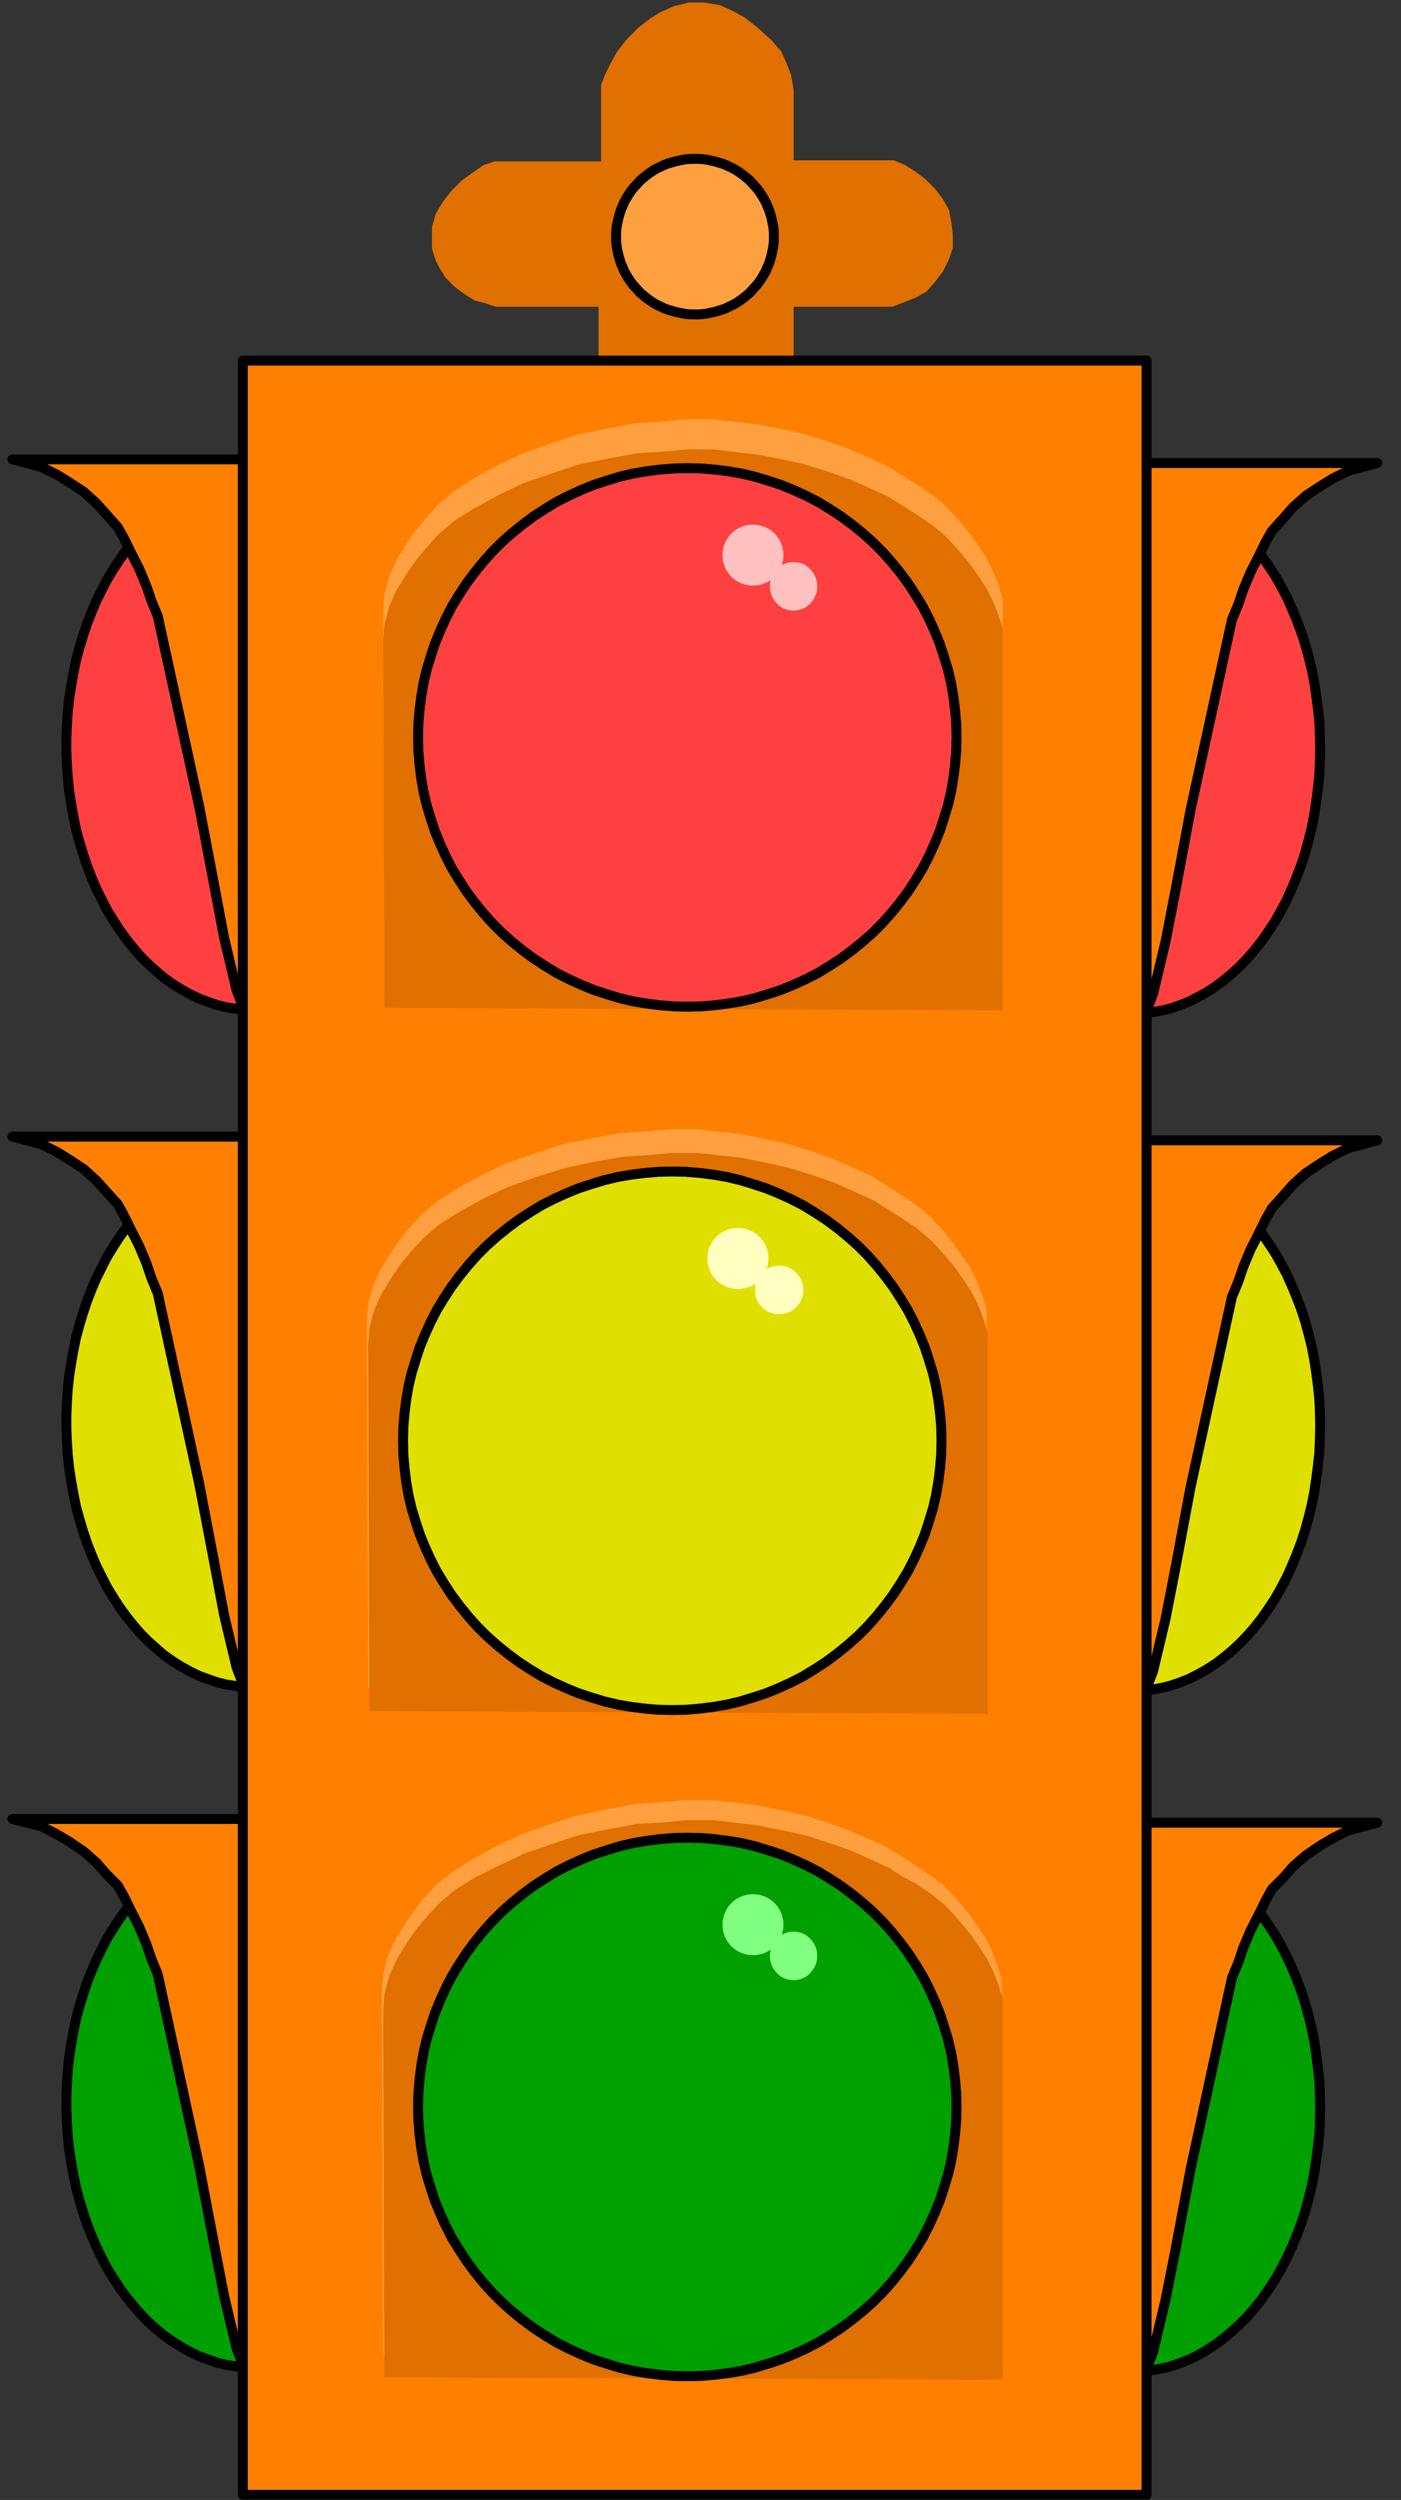 <?xml version="1.0" encoding="UTF-8" standalone="no"?>
<svg
   xmlns:ooo="http://xml.openoffice.org/svg/export"
   xmlns:dc="http://purl.org/dc/elements/1.1/"
   xmlns:cc="http://creativecommons.org/ns#"
   xmlns:rdf="http://www.w3.org/1999/02/22-rdf-syntax-ns#"
   xmlns:svg="http://www.w3.org/2000/svg"
   xmlns="http://www.w3.org/2000/svg"
   xmlns:sodipodi="http://sodipodi.sourceforge.net/DTD/sodipodi-0.dtd"
   xmlns:inkscape="http://www.inkscape.org/namespaces/inkscape"
   version="1.2"
   width="49.39mm"
   height="88.11mm"
   viewBox="0 0 4939 8811"
   preserveAspectRatio="xMidYMid"
   xml:space="preserve"
   id="svg165"
   sodipodi:docname="stoplght.svg"
   style="fill-rule:evenodd;stroke-width:28.222;stroke-linejoin:round"
   inkscape:version="0.92.5 (2060ec1f9f, 2020-04-08)"><rect x="0" y="0" width="4939" height="8811" fill="#333333" stroke="none"/><sodipodi:namedview
   pagecolor="#ffffff"
   bordercolor="#666666"
   borderopacity="1"
   objecttolerance="10"
   gridtolerance="10"
   guidetolerance="10"
   inkscape:pageopacity="0"
   inkscape:pageshadow="2"
   inkscape:window-width="664"
   inkscape:window-height="487"
   id="namedview167"
   showgrid="false"
   inkscape:zoom="0.2102413"
   inkscape:cx="93.354332"
   inkscape:cy="166.48819"
   inkscape:window-x="0"
   inkscape:window-y="0"
   inkscape:window-maximized="0"
   inkscape:current-layer="svg165" />
 <defs
   class="ClipPathGroup"
   id="defs8">
  <clipPath
   id="presentation_clip_path"
   clipPathUnits="userSpaceOnUse">
   <rect
   x="0"
   y="0"
   width="21000"
   height="29700"
   id="rect2" />
  </clipPath>
  <clipPath
   id="presentation_clip_path_shrink"
   clipPathUnits="userSpaceOnUse">
   <rect
   x="21"
   y="29"
   width="20958"
   height="29641"
   id="rect5" />
  </clipPath>
 </defs>
 <defs
   class="TextShapeIndex"
   id="defs12">
  <g
   ooo:slide="id1"
   ooo:id-list="id3"
   id="g10" />
 </defs>
 <defs
   class="EmbeddedBulletChars"
   id="defs44">
  <g
   id="bullet-char-template-57356"
   transform="matrix(4.8828125e-4,0,0,-4.8828125e-4,0,0)">
   <path
   d="M 580,1141 1163,571 580,0 -4,571 Z"
   id="path14"
   inkscape:connector-curvature="0" />
  </g>
  <g
   id="bullet-char-template-57354"
   transform="matrix(4.8828125e-4,0,0,-4.8828125e-4,0,0)">
   <path
   d="M 8,1128 H 1137 V 0 H 8 Z"
   id="path17"
   inkscape:connector-curvature="0" />
  </g>
  <g
   id="bullet-char-template-10146"
   transform="matrix(4.8828125e-4,0,0,-4.8828125e-4,0,0)">
   <path
   d="M 174,0 602,739 174,1481 1456,739 Z M 1358,739 309,1346 659,739 Z"
   id="path20"
   inkscape:connector-curvature="0" />
  </g>
  <g
   id="bullet-char-template-10132"
   transform="matrix(4.8828125e-4,0,0,-4.8828125e-4,0,0)">
   <path
   d="M 2015,739 1276,0 H 717 l 543,543 H 174 v 393 h 1086 l -543,545 h 557 z"
   id="path23"
   inkscape:connector-curvature="0" />
  </g>
  <g
   id="bullet-char-template-10007"
   transform="matrix(4.8828125e-4,0,0,-4.8828125e-4,0,0)">
   <path
   d="m 0,-2 c -7,16 -16,29 -25,39 l 381,530 c -94,256 -141,385 -141,387 0,25 13,38 40,38 9,0 21,-2 34,-5 21,4 42,12 65,25 l 27,-13 111,-251 280,301 64,-25 24,25 c 21,-10 41,-24 62,-43 C 886,937 835,863 770,784 769,783 710,716 594,584 L 774,223 c 0,-27 -21,-55 -63,-84 l 16,-20 C 717,90 699,76 672,76 641,76 570,178 457,381 L 164,-76 c -22,-34 -53,-51 -92,-51 -42,0 -63,17 -64,51 -7,9 -10,24 -10,44 0,9 1,19 2,30 z"
   id="path26"
   inkscape:connector-curvature="0" />
  </g>
  <g
   id="bullet-char-template-10004"
   transform="matrix(4.8828125e-4,0,0,-4.8828125e-4,0,0)">
   <path
   d="M 285,-33 C 182,-33 111,30 74,156 52,228 41,333 41,471 c 0,78 14,145 41,201 34,71 87,106 158,106 53,0 88,-31 106,-94 l 23,-176 c 8,-64 28,-97 59,-98 l 735,706 c 11,11 33,17 66,17 42,0 63,-15 63,-46 V 965 c 0,-36 -10,-64 -30,-84 L 442,47 C 390,-6 338,-33 285,-33 Z"
   id="path29"
   inkscape:connector-curvature="0" />
  </g>
  <g
   id="bullet-char-template-9679"
   transform="matrix(4.8828125e-4,0,0,-4.8828125e-4,0,0)">
   <path
   d="M 813,0 C 632,0 489,54 383,161 276,268 223,411 223,592 c 0,181 53,324 160,431 106,107 249,161 430,161 179,0 323,-54 432,-161 108,-107 162,-251 162,-431 0,-180 -54,-324 -162,-431 C 1136,54 992,0 813,0 Z"
   id="path32"
   inkscape:connector-curvature="0" />
  </g>
  <g
   id="bullet-char-template-8226"
   transform="matrix(4.8828125e-4,0,0,-4.8828125e-4,0,0)">
   <path
   d="m 346,457 c -73,0 -137,26 -191,78 -54,51 -81,114 -81,188 0,73 27,136 81,188 54,52 118,78 191,78 73,0 134,-26 185,-79 51,-51 77,-114 77,-187 0,-75 -25,-137 -76,-188 -50,-52 -112,-78 -186,-78 z"
   id="path35"
   inkscape:connector-curvature="0" />
  </g>
  <g
   id="bullet-char-template-8211"
   transform="matrix(4.8828125e-4,0,0,-4.8828125e-4,0,0)">
   <path
   d="M -4,459 H 1135 V 606 H -4 Z"
   id="path38"
   inkscape:connector-curvature="0" />
  </g>
  <g
   id="bullet-char-template-61548"
   transform="matrix(4.8828125e-4,0,0,-4.8828125e-4,0,0)">
   <path
   d="m 173,740 c 0,163 58,303 173,419 116,115 255,173 419,173 163,0 302,-58 418,-173 116,-116 174,-256 174,-419 0,-163 -58,-303 -174,-418 C 1067,206 928,148 765,148 601,148 462,206 346,322 231,437 173,577 173,740 Z"
   id="path41"
   inkscape:connector-curvature="0" />
  </g>
 </defs>
 <g
   id="g49"
   transform="translate(-8030,-10444)">
  <g
   id="id2"
   class="Master_Slide">
   <g
   id="bg-id2"
   class="Background" />
   <g
   id="bo-id2"
   class="BackgroundObjects" />
  </g>
 </g>
 <g
   class="SlideGroup"
   id="g163"
   transform="translate(-8030,-10444)">
  <g
   id="g161">
   <g
   id="container-id1">
    <g
   id="id1"
   class="Slide"
   clip-path="url(#presentation_clip_path)">
     <g
   class="Page"
   id="g157">
      <g
   class="Graphic"
   id="g155">
       <g
   id="id3">
        <rect
   class="BoundingBox"
   x="8030"
   y="10444"
   width="4939"
   height="8811"
   id="rect51"
   style="fill:none;stroke:none" />
        <defs
   id="defs56">
         <clipPath
   id="clip_path_1"
   clipPathUnits="userSpaceOnUse">
          <path
   d="m 8030,10444 h 4938 v 8810 H 8030 Z"
   id="path53"
   inkscape:connector-curvature="0" />
         </clipPath>
        </defs>
        <g
   clip-path="url(#clip_path_1)"
   id="g152">
         <path
   d="m 8925,13069 1,-935 -33,1 -33,4 -33,5 -32,8 -32,11 -32,12 -31,15 -31,17 -30,19 -30,21 -28,24 -28,25 -27,27 -25,29 -25,31 -24,33 -22,34 -22,36 -19,37 -19,38 -17,40 -16,41 -14,42 -13,43 -12,44 -9,45 -8,45 -7,45 -5,47 -3,46 -2,47 v 46 l 2,47 3,46 5,47 7,45 8,45 9,45 12,44 13,43 14,42 16,41 17,40 19,38 19,37 22,36 22,34 24,33 25,31 25,29 27,27 28,25 28,24 30,21 30,19 31,17 31,15 32,12 32,11 32,8 33,5 33,4 33,1 z"
   id="path58"
   inkscape:connector-curvature="0"
   style="fill:#ff4040;stroke:none" />
         <path
   d="m 8925,13069 1,-935 -33,1 -33,4 -33,5 -32,8 -32,11 -32,12 -31,15 -31,17 -30,19 -30,21 -28,24 -28,25 -27,27 -25,29 -25,31 -24,33 -22,34 -22,36 -19,37 -19,38 -17,40 -16,41 -14,42 -13,43 -12,44 -9,45 -8,45 -7,45 -5,47 -3,46 -2,47 v 46 l 2,47 3,46 5,47 7,45 8,45 9,45 12,44 13,43 14,42 16,41 17,40 19,38 19,37 22,36 22,34 24,33 25,31 25,29 27,27 28,25 28,24 30,21 30,19 31,17 31,15 32,12 32,11 32,8 33,5 33,4 33,1 z"
   id="path60"
   inkscape:connector-curvature="0"
   style="fill:none;stroke:#000000;stroke-width:35;stroke-linecap:round;stroke-linejoin:round" />
         <path
   d="m 8957,12063 h -883 l 102,27 53,26 44,27 53,35 44,40 35,39 40,45 22,39 26,53 27,53 26,62 18,53 22,53 146,670 53,278 35,186 44,185 66,172 h 36 z"
   id="path62"
   inkscape:connector-curvature="0"
   style="fill:#ff8000;stroke:none" />
         <path
   d="m 8957,12063 h -883 l 102,27 53,26 44,27 53,35 44,40 35,39 40,45 22,39 26,53 27,53 26,62 18,53 22,53 146,670 53,278 35,186 44,185 66,172 h 36 z"
   id="path64"
   inkscape:connector-curvature="0"
   style="fill:none;stroke:#000000;stroke-width:35;stroke-linecap:round;stroke-linejoin:round" />
         <path
   d="m 12023,13082 1,935 33,-1 34,-4 33,-6 33,-8 32,-11 33,-13 31,-16 31,-17 31,-20 29,-22 29,-24 28,-26 27,-28 26,-30 25,-32 23,-33 23,-35 21,-37 20,-38 18,-40 17,-41 16,-42 14,-43 12,-44 11,-44 9,-46 7,-46 6,-47 5,-46 2,-48 1,-47 -1,-47 -2,-48 -5,-46 -6,-47 -7,-46 -9,-46 -11,-44 -12,-44 -14,-43 -16,-42 -17,-41 -18,-40 -20,-38 -21,-37 -23,-35 -23,-33 -25,-32 -26,-30 -27,-28 -28,-26 -29,-24 -29,-22 -31,-20 -31,-17 -31,-16 -33,-13 -32,-11 -33,-8 -33,-6 -34,-4 -33,-1 z"
   id="path66"
   inkscape:connector-curvature="0"
   style="fill:#ff4040;stroke:none" />
         <path
   d="m 12023,13082 1,935 33,-1 34,-4 33,-6 33,-8 32,-11 33,-13 31,-16 31,-17 31,-20 29,-22 29,-24 28,-26 27,-28 26,-30 25,-32 23,-33 23,-35 21,-37 20,-38 18,-40 17,-41 16,-42 14,-43 12,-44 11,-44 9,-46 7,-46 6,-47 5,-46 2,-48 1,-47 -1,-47 -2,-48 -5,-46 -6,-47 -7,-46 -9,-46 -11,-44 -12,-44 -14,-43 -16,-42 -17,-41 -18,-40 -20,-38 -21,-37 -23,-35 -23,-33 -25,-32 -26,-30 -27,-28 -28,-26 -29,-24 -29,-22 -31,-20 -31,-17 -31,-16 -33,-13 -32,-11 -33,-8 -33,-6 -34,-4 -33,-1 z"
   id="path68"
   inkscape:connector-curvature="0"
   style="fill:none;stroke:#000000;stroke-width:35;stroke-linecap:round;stroke-linejoin:round" />
         <path
   d="m 12002,12076 h 883 l -101,27 -53,26 -44,27 -53,35 -45,40 -35,40 -40,44 -22,39 -26,53 -27,53 -26,62 -18,53 -22,53 -146,671 -52,278 -36,185 -44,185 -66,172 h -35 z"
   id="path70"
   inkscape:connector-curvature="0"
   style="fill:#ff8000;stroke:none" />
         <path
   d="m 12002,12076 h 883 l -101,27 -53,26 -44,27 -53,35 -45,40 -35,40 -40,44 -22,39 -26,53 -27,53 -26,62 -18,53 -22,53 -146,671 -52,278 -36,185 -44,185 -66,172 h -35 z"
   id="path72"
   inkscape:connector-curvature="0"
   style="fill:none;stroke:#000000;stroke-width:35;stroke-linecap:round;stroke-linejoin:round" />
         <path
   d="m 8925,17857 1,-932 -33,1 -33,4 -33,5 -32,8 -32,11 -32,12 -31,15 -31,17 -30,19 -30,21 -28,23 -28,25 -27,28 -25,29 -25,30 -24,33 -22,34 -22,35 -19,37 -19,39 -17,40 -16,40 -14,42 -13,43 -12,44 -9,44 -8,45 -7,46 -5,46 -3,46 -2,47 v 46 l 2,47 3,46 5,46 7,46 8,45 9,44 12,44 13,43 14,42 16,40 17,40 19,39 19,37 22,35 22,34 24,33 25,30 25,29 27,28 28,25 28,23 30,21 30,19 31,17 31,15 32,12 32,11 32,8 33,5 33,4 33,1 z"
   id="path74"
   inkscape:connector-curvature="0"
   style="fill:#00a000;stroke:none" />
         <path
   d="m 8925,17857 1,-932 -33,1 -33,4 -33,5 -32,8 -32,11 -32,12 -31,15 -31,17 -30,19 -30,21 -28,23 -28,25 -27,28 -25,29 -25,30 -24,33 -22,34 -22,35 -19,37 -19,39 -17,40 -16,40 -14,42 -13,43 -12,44 -9,44 -8,45 -7,46 -5,46 -3,46 -2,47 v 46 l 2,47 3,46 5,46 7,46 8,45 9,44 12,44 13,43 14,42 16,40 17,40 19,39 19,37 22,35 22,34 24,33 25,30 25,29 27,28 28,25 28,23 30,21 30,19 31,17 31,15 32,12 32,11 32,8 33,5 33,4 33,1 z"
   id="path76"
   inkscape:connector-curvature="0"
   style="fill:none;stroke:#000000;stroke-width:35;stroke-linecap:round;stroke-linejoin:round" />
         <path
   d="m 8957,16855 h -883 l 102,26 53,27 44,26 53,36 44,39 35,40 40,40 22,39 26,53 27,53 26,62 18,53 22,53 146,675 53,278 35,181 44,185 66,172 h 36 z"
   id="path78"
   inkscape:connector-curvature="0"
   style="fill:#ff8000;stroke:none" />
         <path
   d="m 8957,16855 h -883 l 102,26 53,27 44,26 53,36 44,39 35,40 40,40 22,39 26,53 27,53 26,62 18,53 22,53 146,675 53,278 35,181 44,185 66,172 h 36 z"
   id="path80"
   inkscape:connector-curvature="0"
   style="fill:none;stroke:#000000;stroke-width:35;stroke-linecap:round;stroke-linejoin:round" />
         <path
   d="m 12023,17871 1,932 33,-1 34,-4 33,-6 33,-8 32,-11 33,-13 31,-15 31,-18 31,-20 29,-22 29,-24 28,-26 27,-27 26,-30 25,-32 23,-33 23,-35 21,-37 20,-38 18,-39 17,-41 16,-42 14,-43 12,-44 11,-44 9,-46 7,-46 6,-46 5,-47 2,-47 1,-47 -1,-47 -2,-47 -5,-47 -6,-46 -7,-46 -9,-46 -11,-44 -12,-44 -14,-43 -16,-42 -17,-41 -18,-39 -20,-38 -21,-37 -23,-35 -23,-33 -25,-32 -26,-30 -27,-27 -28,-26 -29,-24 -29,-22 -31,-20 -31,-18 -31,-15 -33,-13 -32,-11 -33,-8 -33,-6 -34,-4 -33,-1 z"
   id="path82"
   inkscape:connector-curvature="0"
   style="fill:#00a000;stroke:none" />
         <path
   d="m 12023,17871 1,932 33,-1 34,-4 33,-6 33,-8 32,-11 33,-13 31,-15 31,-18 31,-20 29,-22 29,-24 28,-26 27,-27 26,-30 25,-32 23,-33 23,-35 21,-37 20,-38 18,-39 17,-41 16,-42 14,-43 12,-44 11,-44 9,-46 7,-46 6,-46 5,-47 2,-47 1,-47 -1,-47 -2,-47 -5,-47 -6,-46 -7,-46 -9,-46 -11,-44 -12,-44 -14,-43 -16,-42 -17,-41 -18,-39 -20,-38 -21,-37 -23,-35 -23,-33 -25,-32 -26,-30 -27,-27 -28,-26 -29,-24 -29,-22 -31,-20 -31,-18 -31,-15 -33,-13 -32,-11 -33,-8 -33,-6 -34,-4 -33,-1 z"
   id="path84"
   inkscape:connector-curvature="0"
   style="fill:none;stroke:#000000;stroke-width:35;stroke-linecap:round;stroke-linejoin:round" />
         <path
   d="m 12002,16868 h 883 l -101,27 -53,26 -44,26 -53,36 -45,39 -35,40 -40,40 -22,40 -26,53 -27,52 -26,62 -18,53 -22,53 -146,675 -52,278 -36,181 -44,185 -66,172 h -35 z"
   id="path86"
   inkscape:connector-curvature="0"
   style="fill:#ff8000;stroke:none" />
         <path
   d="m 12002,16868 h 883 l -101,27 -53,26 -44,26 -53,36 -45,39 -35,40 -40,40 -22,40 -26,53 -27,52 -26,62 -18,53 -22,53 -146,675 -52,278 -36,181 -44,185 -66,172 h -35 z"
   id="path88"
   inkscape:connector-curvature="0"
   style="fill:none;stroke:#000000;stroke-width:35;stroke-linecap:round;stroke-linejoin:round" />
         <path
   d="m 8925,15456 1,-935 -33,1 -33,4 -33,5 -32,8 -32,11 -32,12 -31,15 -31,17 -30,19 -30,21 -28,24 -28,25 -27,27 -25,29 -25,31 -24,33 -22,34 -22,36 -19,37 -19,38 -17,40 -16,41 -14,42 -13,43 -12,44 -9,45 -8,45 -7,45 -5,47 -3,46 -2,47 v 46 l 2,47 3,46 5,47 7,45 8,45 9,45 12,44 13,43 14,42 16,41 17,40 19,38 19,37 22,36 22,34 24,33 25,31 25,29 27,27 28,25 28,24 30,21 30,19 31,17 31,15 32,12 32,11 32,8 33,5 33,4 33,1 z"
   id="path90"
   inkscape:connector-curvature="0"
   style="fill:#e0e000;stroke:none" />
         <path
   d="m 8925,15456 1,-935 -33,1 -33,4 -33,5 -32,8 -32,11 -32,12 -31,15 -31,17 -30,19 -30,21 -28,24 -28,25 -27,27 -25,29 -25,31 -24,33 -22,34 -22,36 -19,37 -19,38 -17,40 -16,41 -14,42 -13,43 -12,44 -9,45 -8,45 -7,45 -5,47 -3,46 -2,47 v 46 l 2,47 3,46 5,47 7,45 8,45 9,45 12,44 13,43 14,42 16,41 17,40 19,38 19,37 22,36 22,34 24,33 25,31 25,29 27,27 28,25 28,24 30,21 30,19 31,17 31,15 32,12 32,11 32,8 33,5 33,4 33,1 z"
   id="path92"
   inkscape:connector-curvature="0"
   style="fill:none;stroke:#000000;stroke-width:35;stroke-linecap:round;stroke-linejoin:round" />
         <path
   d="m 8957,14450 h -883 l 102,27 53,26 44,27 53,35 44,40 35,39 40,44 22,40 26,53 27,53 26,62 18,53 22,53 146,670 53,278 35,186 44,185 66,172 h 36 z"
   id="path94"
   inkscape:connector-curvature="0"
   style="fill:#ff8000;stroke:none" />
         <path
   d="m 8957,14450 h -883 l 102,27 53,26 44,27 53,35 44,40 35,39 40,44 22,40 26,53 27,53 26,62 18,53 22,53 146,670 53,278 35,186 44,185 66,172 h 36 z"
   id="path96"
   inkscape:connector-curvature="0"
   style="fill:none;stroke:#000000;stroke-width:35;stroke-linecap:round;stroke-linejoin:round" />
         <path
   d="m 12023,15469 1,935 33,-1 34,-4 33,-6 33,-8 32,-11 33,-13 31,-16 31,-17 31,-20 29,-22 29,-24 28,-26 27,-28 26,-30 25,-32 23,-33 23,-35 21,-37 20,-38 18,-40 17,-41 16,-42 14,-43 12,-44 11,-44 9,-46 7,-46 6,-47 5,-46 2,-48 1,-47 -1,-47 -2,-48 -5,-46 -6,-47 -7,-46 -9,-46 -11,-44 -12,-44 -14,-43 -16,-42 -17,-41 -18,-40 -20,-38 -21,-37 -23,-35 -23,-33 -25,-32 -26,-30 -27,-28 -28,-26 -29,-24 -29,-22 -31,-20 -31,-17 -31,-16 -33,-13 -32,-11 -33,-8 -33,-6 -34,-4 -33,-1 z"
   id="path98"
   inkscape:connector-curvature="0"
   style="fill:#e0e000;stroke:none" />
         <path
   d="m 12023,15469 1,935 33,-1 34,-4 33,-6 33,-8 32,-11 33,-13 31,-16 31,-17 31,-20 29,-22 29,-24 28,-26 27,-28 26,-30 25,-32 23,-33 23,-35 21,-37 20,-38 18,-40 17,-41 16,-42 14,-43 12,-44 11,-44 9,-46 7,-46 6,-47 5,-46 2,-48 1,-47 -1,-47 -2,-48 -5,-46 -6,-47 -7,-46 -9,-46 -11,-44 -12,-44 -14,-43 -16,-42 -17,-41 -18,-40 -20,-38 -21,-37 -23,-35 -23,-33 -25,-32 -26,-30 -27,-28 -28,-26 -29,-24 -29,-22 -31,-20 -31,-17 -31,-16 -33,-13 -32,-11 -33,-8 -33,-6 -34,-4 -33,-1 z"
   id="path100"
   inkscape:connector-curvature="0"
   style="fill:none;stroke:#000000;stroke-width:35;stroke-linecap:round;stroke-linejoin:round" />
         <path
   d="m 12002,14463 h 883 l -101,27 -53,26 -44,27 -53,35 -45,40 -35,40 -40,44 -22,39 -26,53 -27,53 -26,62 -18,53 -22,53 -146,671 -52,278 -36,185 -44,185 -66,172 h -35 z"
   id="path102"
   inkscape:connector-curvature="0"
   style="fill:#ff8000;stroke:none" />
         <path
   d="m 12002,14463 h 883 l -101,27 -53,26 -44,27 -53,35 -45,40 -35,40 -40,44 -22,39 -26,53 -27,53 -26,62 -18,53 -22,53 -146,671 -52,278 -36,185 -44,185 -66,172 h -35 z"
   id="path104"
   inkscape:connector-curvature="0"
   style="fill:none;stroke:#000000;stroke-width:35;stroke-linecap:round;stroke-linejoin:round" />
         <path
   d="m 10140,11829 v -304 h -362 l -40,-13 -35,-9 -35,-22 -36,-27 -31,-31 -22,-35 -13,-26 -13,-40 v -40 -39 l 13,-45 26,-44 31,-39 36,-36 44,-31 31,-22 39,-13 h 376 v -269 l 13,-35 22,-44 22,-40 35,-44 40,-40 40,-31 35,-22 49,-22 53,-13 h 53 l 57,9 48,22 40,22 44,35 49,44 35,40 18,40 17,44 9,53 v 247 h 353 l 40,17 35,22 36,27 35,35 27,36 22,39 8,44 5,40 v 49 l -13,39 -22,44 -27,36 -31,35 -40,22 -79,31 h -349 v 309 z"
   id="path106"
   inkscape:connector-curvature="0"
   style="fill:#e07000;stroke:none" />
         <path
   d="m 10761,11280 c 0,48 -13,95 -37,137 -25,42 -60,77 -102,101 -42,24 -90,37 -138,37 -49,0 -97,-13 -139,-37 -42,-24 -77,-59 -102,-101 -24,-42 -37,-89 -37,-137 0,-49 13,-96 37,-138 25,-42 60,-77 102,-101 42,-24 90,-37 139,-37 48,0 96,13 138,37 42,24 77,59 102,101 24,42 37,89 37,138 z"
   id="path108"
   inkscape:connector-curvature="0"
   style="fill:#ffa040;stroke:none" />
         <path
   d="m 10758,11278 v -14 l -1,-14 -2,-13 -3,-14 -3,-14 -4,-13 -4,-13 -6,-13 -5,-13 -7,-12 -7,-12 -8,-12 -8,-11 -9,-10 -10,-11 -9,-10 -11,-9 -11,-9 -11,-8 -12,-8 -12,-7 -13,-6 -12,-6 -13,-5 -14,-4 -13,-4 -14,-3 -14,-3 -14,-2 -14,-1 h -14 v 0 h -14 l -14,1 -14,2 -14,3 -14,3 -13,4 -14,4 -13,5 -12,6 -13,6 -12,7 -12,8 -11,8 -11,9 -11,9 -9,10 -10,11 -9,10 -8,11 -8,12 -7,12 -7,12 -5,13 -6,13 -4,13 -4,13 -3,14 -3,14 -2,13 -1,14 v 14 0 14 l 1,14 2,13 3,14 3,14 4,13 4,13 6,13 5,13 7,12 7,12 8,12 8,11 9,10 10,11 9,10 11,9 11,9 11,8 12,8 12,7 13,6 12,6 13,5 14,4 13,4 14,3 14,3 14,2 14,1 h 14 v 0 h 14 l 14,-1 14,-2 14,-3 14,-3 13,-4 14,-4 13,-5 12,-6 13,-6 12,-7 12,-8 11,-8 11,-9 11,-9 9,-10 10,-11 9,-10 8,-11 8,-12 7,-12 7,-12 5,-13 6,-13 4,-13 4,-13 3,-14 3,-14 2,-13 1,-14 z"
   id="path110"
   inkscape:connector-curvature="0"
   style="fill:none;stroke:#000000;stroke-width:35;stroke-linecap:round;stroke-linejoin:round" />
         <path
   d="m 8886,11715 h 3186 v 7522 H 8886 Z"
   id="path112"
   inkscape:connector-curvature="0"
   style="fill:#ff8000;stroke:none" />
         <path
   d="m 8886,11715 h 3186 v 7522 H 8886 Z"
   id="path114"
   inkscape:connector-curvature="0"
   style="fill:none;stroke:#000000;stroke-width:35;stroke-linecap:round;stroke-linejoin:round" />
         <path
   d="m 9381,12602 4,-62 18,-66 26,-58 35,-57 31,-44 36,-44 44,-49 57,-48 71,-45 88,-48 84,-40 101,-35 93,-31 111,-22 97,-18 79,-4 93,-9 h 97 l 75,9 79,9 89,17 79,18 84,26 75,27 79,35 58,27 48,31 49,30 53,36 48,39 49,53 40,49 31,44 26,40 22,44 18,44 17,57 v 1342 l -2180,-9 z"
   id="path116"
   inkscape:connector-curvature="0"
   style="fill:#ffa040;stroke:none" />
         <path
   d="m 9381,12703 4,-57 18,-67 26,-57 35,-57 31,-44 36,-44 44,-49 57,-49 71,-44 88,-48 84,-40 101,-35 93,-31 111,-22 97,-18 79,-4 93,-9 h 97 l 75,9 79,9 89,17 79,18 84,26 75,27 79,35 58,27 48,30 49,31 53,36 48,39 49,53 40,49 31,44 26,40 22,44 18,44 17,53 v 1346 l -2180,-9 z"
   id="path118"
   inkscape:connector-curvature="0"
   style="fill:#e07000;stroke:none" />
         <path
   d="m 11406,13045 c 0,166 -44,330 -127,475 -83,144 -203,264 -347,348 -144,83 -308,127 -474,127 -167,0 -331,-44 -475,-127 -144,-84 -264,-204 -347,-348 -83,-145 -127,-309 -127,-475 0,-167 44,-331 127,-476 83,-144 203,-264 347,-348 144,-83 308,-127 474,-127 167,0 331,44 475,127 144,84 264,204 347,348 83,145 127,309 127,476 z"
   id="path120"
   inkscape:connector-curvature="0"
   style="fill:#ff4040;stroke:none" />
         <path
   d="m 11402,13043 -1,-48 -4,-48 -6,-48 -8,-47 -11,-47 -14,-46 -15,-46 -18,-44 -20,-44 -22,-43 -25,-41 -26,-40 -29,-39 -30,-37 -32,-36 -34,-34 -36,-32 -37,-30 -39,-29 -40,-26 -41,-25 -43,-22 -44,-20 -44,-18 -46,-15 -46,-14 -47,-11 -47,-8 -48,-6 -48,-4 -48,-1 v 0 l -48,1 -48,4 -48,6 -47,8 -47,11 -46,14 -46,15 -44,18 -44,20 -43,22 -41,25 -40,26 -39,29 -37,30 -36,32 -34,34 -32,36 -30,37 -29,39 -26,40 -25,41 -22,43 -20,44 -18,44 -15,46 -14,46 -11,47 -8,47 -6,48 -4,48 -1,48 v 0 l 1,48 4,48 6,48 8,47 11,47 14,46 15,46 18,44 20,44 22,43 25,41 26,40 29,39 30,37 32,36 34,34 36,32 37,30 39,29 40,26 41,25 43,22 44,20 44,18 46,15 46,14 47,11 47,8 48,6 48,4 48,1 v 0 l 48,-1 48,-4 48,-6 47,-8 47,-11 46,-14 46,-15 44,-18 44,-20 43,-22 41,-25 40,-26 39,-29 37,-30 36,-32 34,-34 32,-36 30,-37 29,-39 26,-40 25,-41 22,-43 20,-44 18,-44 15,-46 14,-46 11,-47 8,-47 6,-48 4,-48 z"
   id="path122"
   inkscape:connector-curvature="0"
   style="fill:none;stroke:#000000;stroke-width:35;stroke-linecap:round;stroke-linejoin:round" />
         <path
   d="m 10792,12401 c 0,18 -5,37 -14,53 -10,17 -23,30 -40,40 -16,9 -35,14 -53,14 -19,0 -38,-5 -54,-14 -17,-10 -30,-23 -40,-40 -9,-16 -14,-35 -14,-53 0,-19 5,-38 14,-54 10,-17 23,-30 40,-40 16,-9 35,-14 54,-14 18,0 37,5 53,14 17,10 30,23 40,40 9,16 14,35 14,54 z"
   id="path124"
   inkscape:connector-curvature="0"
   style="fill:#ffc0c0;stroke:none" />
         <path
   d="m 10911,12511 c 0,15 -4,29 -11,42 -8,13 -18,24 -31,32 -12,7 -27,11 -41,11 -15,0 -30,-4 -42,-11 -13,-8 -23,-19 -31,-32 -7,-13 -11,-27 -11,-42 0,-16 4,-30 11,-43 8,-13 18,-24 31,-32 12,-7 27,-11 42,-11 14,0 29,4 41,11 13,8 23,19 31,32 7,13 11,27 11,43 z"
   id="path126"
   inkscape:connector-curvature="0"
   style="fill:#ffc0c0;stroke:none" />
         <path
   d="m 9323,15103 5,-62 17,-66 27,-57 35,-57 31,-45 35,-44 44,-48 58,-49 70,-44 89,-48 84,-40 101,-35 97,-31 106,-22 97,-18 80,-4 92,-9 h 97 l 75,9 80,8 88,18 80,18 84,26 75,27 79,35 57,26 49,31 48,31 53,35 49,40 49,53 39,49 31,44 27,39 22,45 17,44 18,57 v 1341 l -2180,-8 z"
   id="path128"
   inkscape:connector-curvature="0"
   style="fill:#ffa040;stroke:none" />
         <path
   d="m 9328,15187 4,-62 18,-66 26,-57 36,-58 30,-44 36,-44 44,-48 57,-49 71,-44 88,-49 84,-39 102,-36 97,-30 106,-23 97,-17 79,-5 93,-8 h 97 l 75,8 79,9 89,18 79,18 84,26 75,26 79,36 58,26 48,31 49,31 53,35 48,40 49,53 40,48 31,45 26,39 22,44 18,45 17,57 v 1341 l -2180,-9 z"
   id="path130"
   inkscape:connector-curvature="0"
   style="fill:#e07000;stroke:none" />
         <path
   d="m 11353,15525 c 0,166 -44,330 -127,475 -83,144 -203,264 -347,348 -144,83 -308,127 -474,127 -167,0 -331,-44 -475,-127 -144,-84 -264,-204 -347,-348 -83,-145 -127,-309 -127,-475 0,-167 44,-331 127,-476 83,-144 203,-264 347,-348 144,-83 308,-127 474,-127 167,0 331,44 475,127 144,84 264,204 347,348 83,145 127,309 127,476 z"
   id="path132"
   inkscape:connector-curvature="0"
   style="fill:#e0e000;stroke:none" />
         <path
   d="m 11349,15522 -1,-48 -4,-48 -6,-48 -8,-47 -11,-47 -14,-46 -15,-46 -18,-44 -20,-44 -22,-43 -25,-41 -26,-40 -29,-39 -30,-37 -32,-36 -34,-34 -36,-32 -37,-30 -39,-29 -40,-26 -41,-25 -43,-22 -44,-20 -44,-18 -46,-15 -46,-14 -47,-11 -47,-8 -48,-6 -48,-4 -48,-1 v 0 l -48,1 -48,4 -48,6 -47,8 -47,11 -46,14 -46,15 -44,18 -44,20 -43,22 -41,25 -40,26 -39,29 -37,30 -36,32 -34,34 -32,36 -30,37 -29,39 -26,40 -25,41 -22,43 -20,44 -18,44 -15,46 -14,46 -11,47 -8,47 -6,48 -4,48 -1,48 v 0 l 1,48 4,48 6,48 8,47 11,47 14,46 15,46 18,44 20,44 22,43 25,41 26,40 29,39 30,37 32,36 34,34 36,32 37,30 39,29 40,26 41,25 43,22 44,20 44,18 46,15 46,14 47,11 47,8 48,6 48,4 48,1 v 0 l 48,-1 48,-4 48,-6 47,-8 47,-11 46,-14 46,-15 44,-18 44,-20 43,-22 41,-25 40,-26 39,-29 37,-30 36,-32 34,-34 32,-36 30,-37 29,-39 26,-40 25,-41 22,-43 20,-44 18,-44 15,-46 14,-46 11,-47 8,-47 6,-48 4,-48 z"
   id="path134"
   inkscape:connector-curvature="0"
   style="fill:none;stroke:#000000;stroke-width:35;stroke-linecap:round;stroke-linejoin:round" />
         <path
   d="m 10739,14880 c 0,18 -5,37 -14,53 -10,17 -23,30 -40,40 -16,9 -35,14 -53,14 -19,0 -38,-5 -54,-14 -17,-10 -30,-23 -40,-40 -9,-16 -14,-35 -14,-53 0,-19 5,-38 14,-54 10,-17 23,-30 40,-40 16,-9 35,-14 54,-14 18,0 37,5 53,14 17,10 30,23 40,40 9,16 14,35 14,54 z"
   id="path136"
   inkscape:connector-curvature="0"
   style="fill:#ffffc0;stroke:none" />
         <path
   d="m 10862,14991 c 0,15 -4,29 -11,42 -8,13 -19,24 -32,32 -13,7 -27,11 -42,11 -16,0 -30,-4 -43,-11 -13,-8 -24,-19 -32,-32 -7,-13 -11,-27 -11,-42 0,-16 4,-30 11,-43 8,-13 19,-24 32,-32 13,-7 27,-11 43,-11 15,0 29,4 42,11 13,8 24,19 32,32 7,13 11,27 11,43 z"
   id="path138"
   inkscape:connector-curvature="0"
   style="fill:#ffffc0;stroke:none" />
         <path
   d="m 9376,17464 5,-62 17,-66 27,-58 35,-57 31,-44 35,-44 44,-49 58,-44 70,-44 89,-49 84,-39 101,-36 97,-30 106,-22 97,-18 80,-5 92,-8 h 97 l 75,8 80,9 88,18 80,18 83,26 76,27 79,35 57,26 49,31 48,31 53,35 49,36 49,53 39,48 31,44 27,40 22,44 17,44 18,58 v 1341 l -2180,-9 z"
   id="path140"
   inkscape:connector-curvature="0"
   style="fill:#ffa040;stroke:none" />
         <path
   d="m 9381,17534 4,-61 18,-67 26,-57 35,-57 31,-45 36,-44 44,-48 57,-49 71,-44 88,-44 84,-40 101,-35 93,-31 111,-22 97,-18 79,-4 93,-9 h 97 l 75,9 79,9 89,18 79,17 84,27 75,26 79,35 58,27 48,31 49,26 53,36 48,39 49,53 40,49 31,44 26,40 22,44 18,44 17,57 v 1341 l -2180,-8 z"
   id="path142"
   inkscape:connector-curvature="0"
   style="fill:#e07000;stroke:none" />
         <path
   d="m 11406,17873 c 0,166 -44,330 -127,474 -83,144 -203,264 -347,347 -144,83 -308,127 -474,127 -167,0 -331,-44 -475,-127 -144,-83 -264,-203 -347,-347 -83,-144 -127,-308 -127,-474 0,-166 44,-330 127,-474 83,-144 203,-264 347,-347 144,-83 308,-127 474,-127 167,0 331,44 475,127 144,83 264,203 347,347 83,144 127,308 127,474 z"
   id="path144"
   inkscape:connector-curvature="0"
   style="fill:#00a000;stroke:none" />
         <path
   d="m 11402,17870 -1,-48 -4,-48 -6,-48 -8,-47 -11,-47 -14,-46 -15,-46 -18,-44 -20,-44 -22,-43 -25,-41 -26,-40 -29,-39 -30,-37 -32,-36 -34,-34 -36,-32 -37,-30 -39,-29 -40,-26 -41,-25 -43,-22 -44,-20 -44,-18 -46,-15 -46,-14 -47,-11 -47,-8 -48,-6 -48,-4 -48,-1 v 0 l -48,1 -48,4 -48,6 -47,8 -47,11 -46,14 -46,15 -44,18 -44,20 -43,22 -41,25 -40,26 -39,29 -37,30 -36,32 -34,34 -32,36 -30,37 -29,39 -26,40 -25,41 -22,43 -20,44 -18,44 -15,46 -14,46 -11,47 -8,47 -6,48 -4,48 -1,48 v 0 l 1,48 4,48 6,48 8,47 11,47 14,46 15,46 18,44 20,44 22,43 25,41 26,40 29,39 30,37 32,36 34,34 36,32 37,30 39,29 40,26 41,25 43,22 44,20 44,18 46,15 46,14 47,11 47,8 48,6 48,4 48,1 v 0 l 48,-1 48,-4 48,-6 47,-8 47,-11 46,-14 46,-15 44,-18 44,-20 43,-22 41,-25 40,-26 39,-29 37,-30 36,-32 34,-34 32,-36 30,-37 29,-39 26,-40 25,-41 22,-43 20,-44 18,-44 15,-46 14,-46 11,-47 8,-47 6,-48 4,-48 z"
   id="path146"
   inkscape:connector-curvature="0"
   style="fill:none;stroke:#000000;stroke-width:35;stroke-linecap:round;stroke-linejoin:round" />
         <path
   d="m 10792,17228 c 0,18 -5,37 -14,53 -10,17 -23,30 -40,40 -16,9 -35,14 -53,14 -19,0 -38,-5 -54,-14 -17,-10 -30,-23 -40,-40 -9,-16 -14,-35 -14,-53 0,-19 5,-38 14,-54 10,-17 23,-30 40,-40 16,-9 35,-14 54,-14 18,0 37,5 53,14 17,10 30,23 40,40 9,16 14,35 14,54 z"
   id="path148"
   inkscape:connector-curvature="0"
   style="fill:#80ff80;stroke:none" />
         <path
   d="m 10911,17338 c 0,15 -4,29 -11,42 -8,13 -18,24 -31,32 -12,7 -27,11 -41,11 -15,0 -30,-4 -42,-11 -13,-8 -23,-19 -31,-32 -7,-13 -11,-27 -11,-42 0,-16 4,-30 11,-43 8,-13 18,-24 31,-32 12,-7 27,-11 42,-11 14,0 29,4 41,11 13,8 23,19 31,32 7,13 11,27 11,43 z"
   id="path150"
   inkscape:connector-curvature="0"
   style="fill:#80ff80;stroke:none" />
        </g>
       </g>
      </g>
     </g>
    </g>
   </g>
  </g>
 </g>
</svg>
